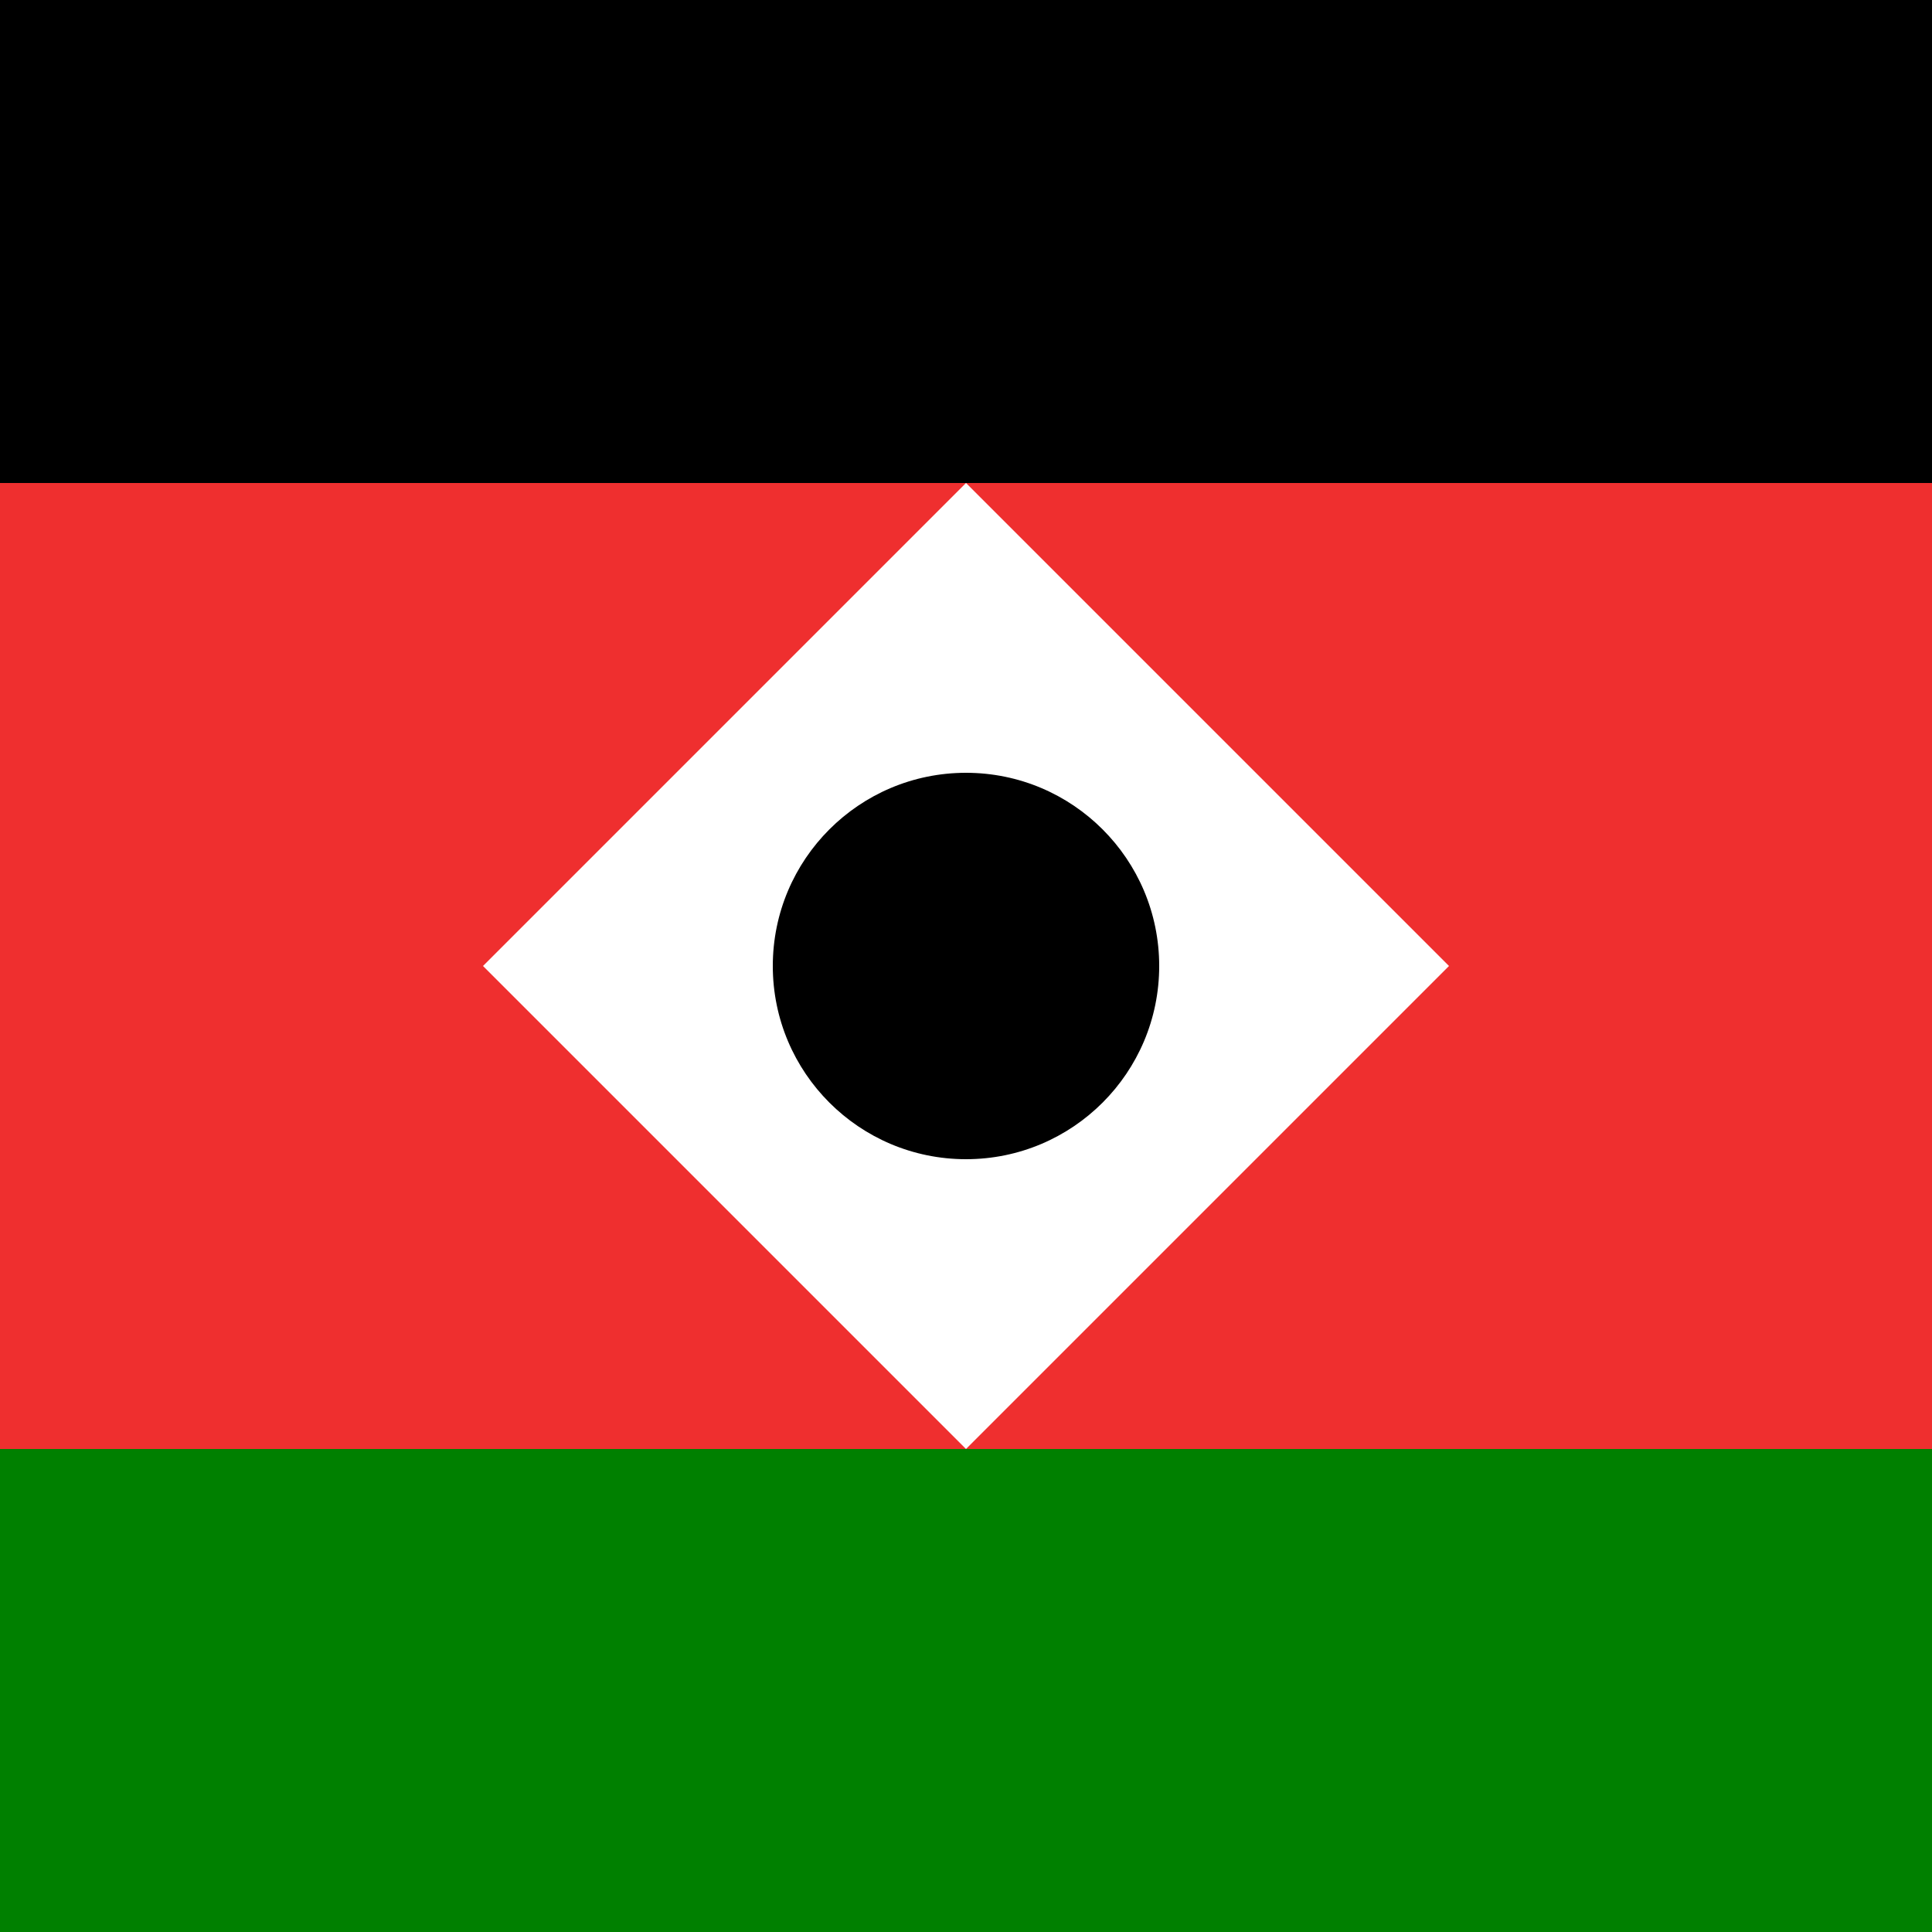 <?xml version="1.0" encoding="UTF-8"?>
<svg width="20" height="20" viewBox="0 0 20 20" xmlns="http://www.w3.org/2000/svg">
  <rect x="0" y="0" width="20" height="20" fill="#333333" stroke="none"/>
  <rect width="20" height="5" fill="#000000"/>
  <rect y="5" width="20" height="10" fill="#EF2F2F"/>
  <rect y="15" width="20" height="5" fill="#008000"/>
  <path d="M10 5 L15 10 L10 15 L5 10 Z" fill="#FFFFFF"/>
  <circle cx="10" cy="10" r="2" fill="#000000"/>
</svg>

